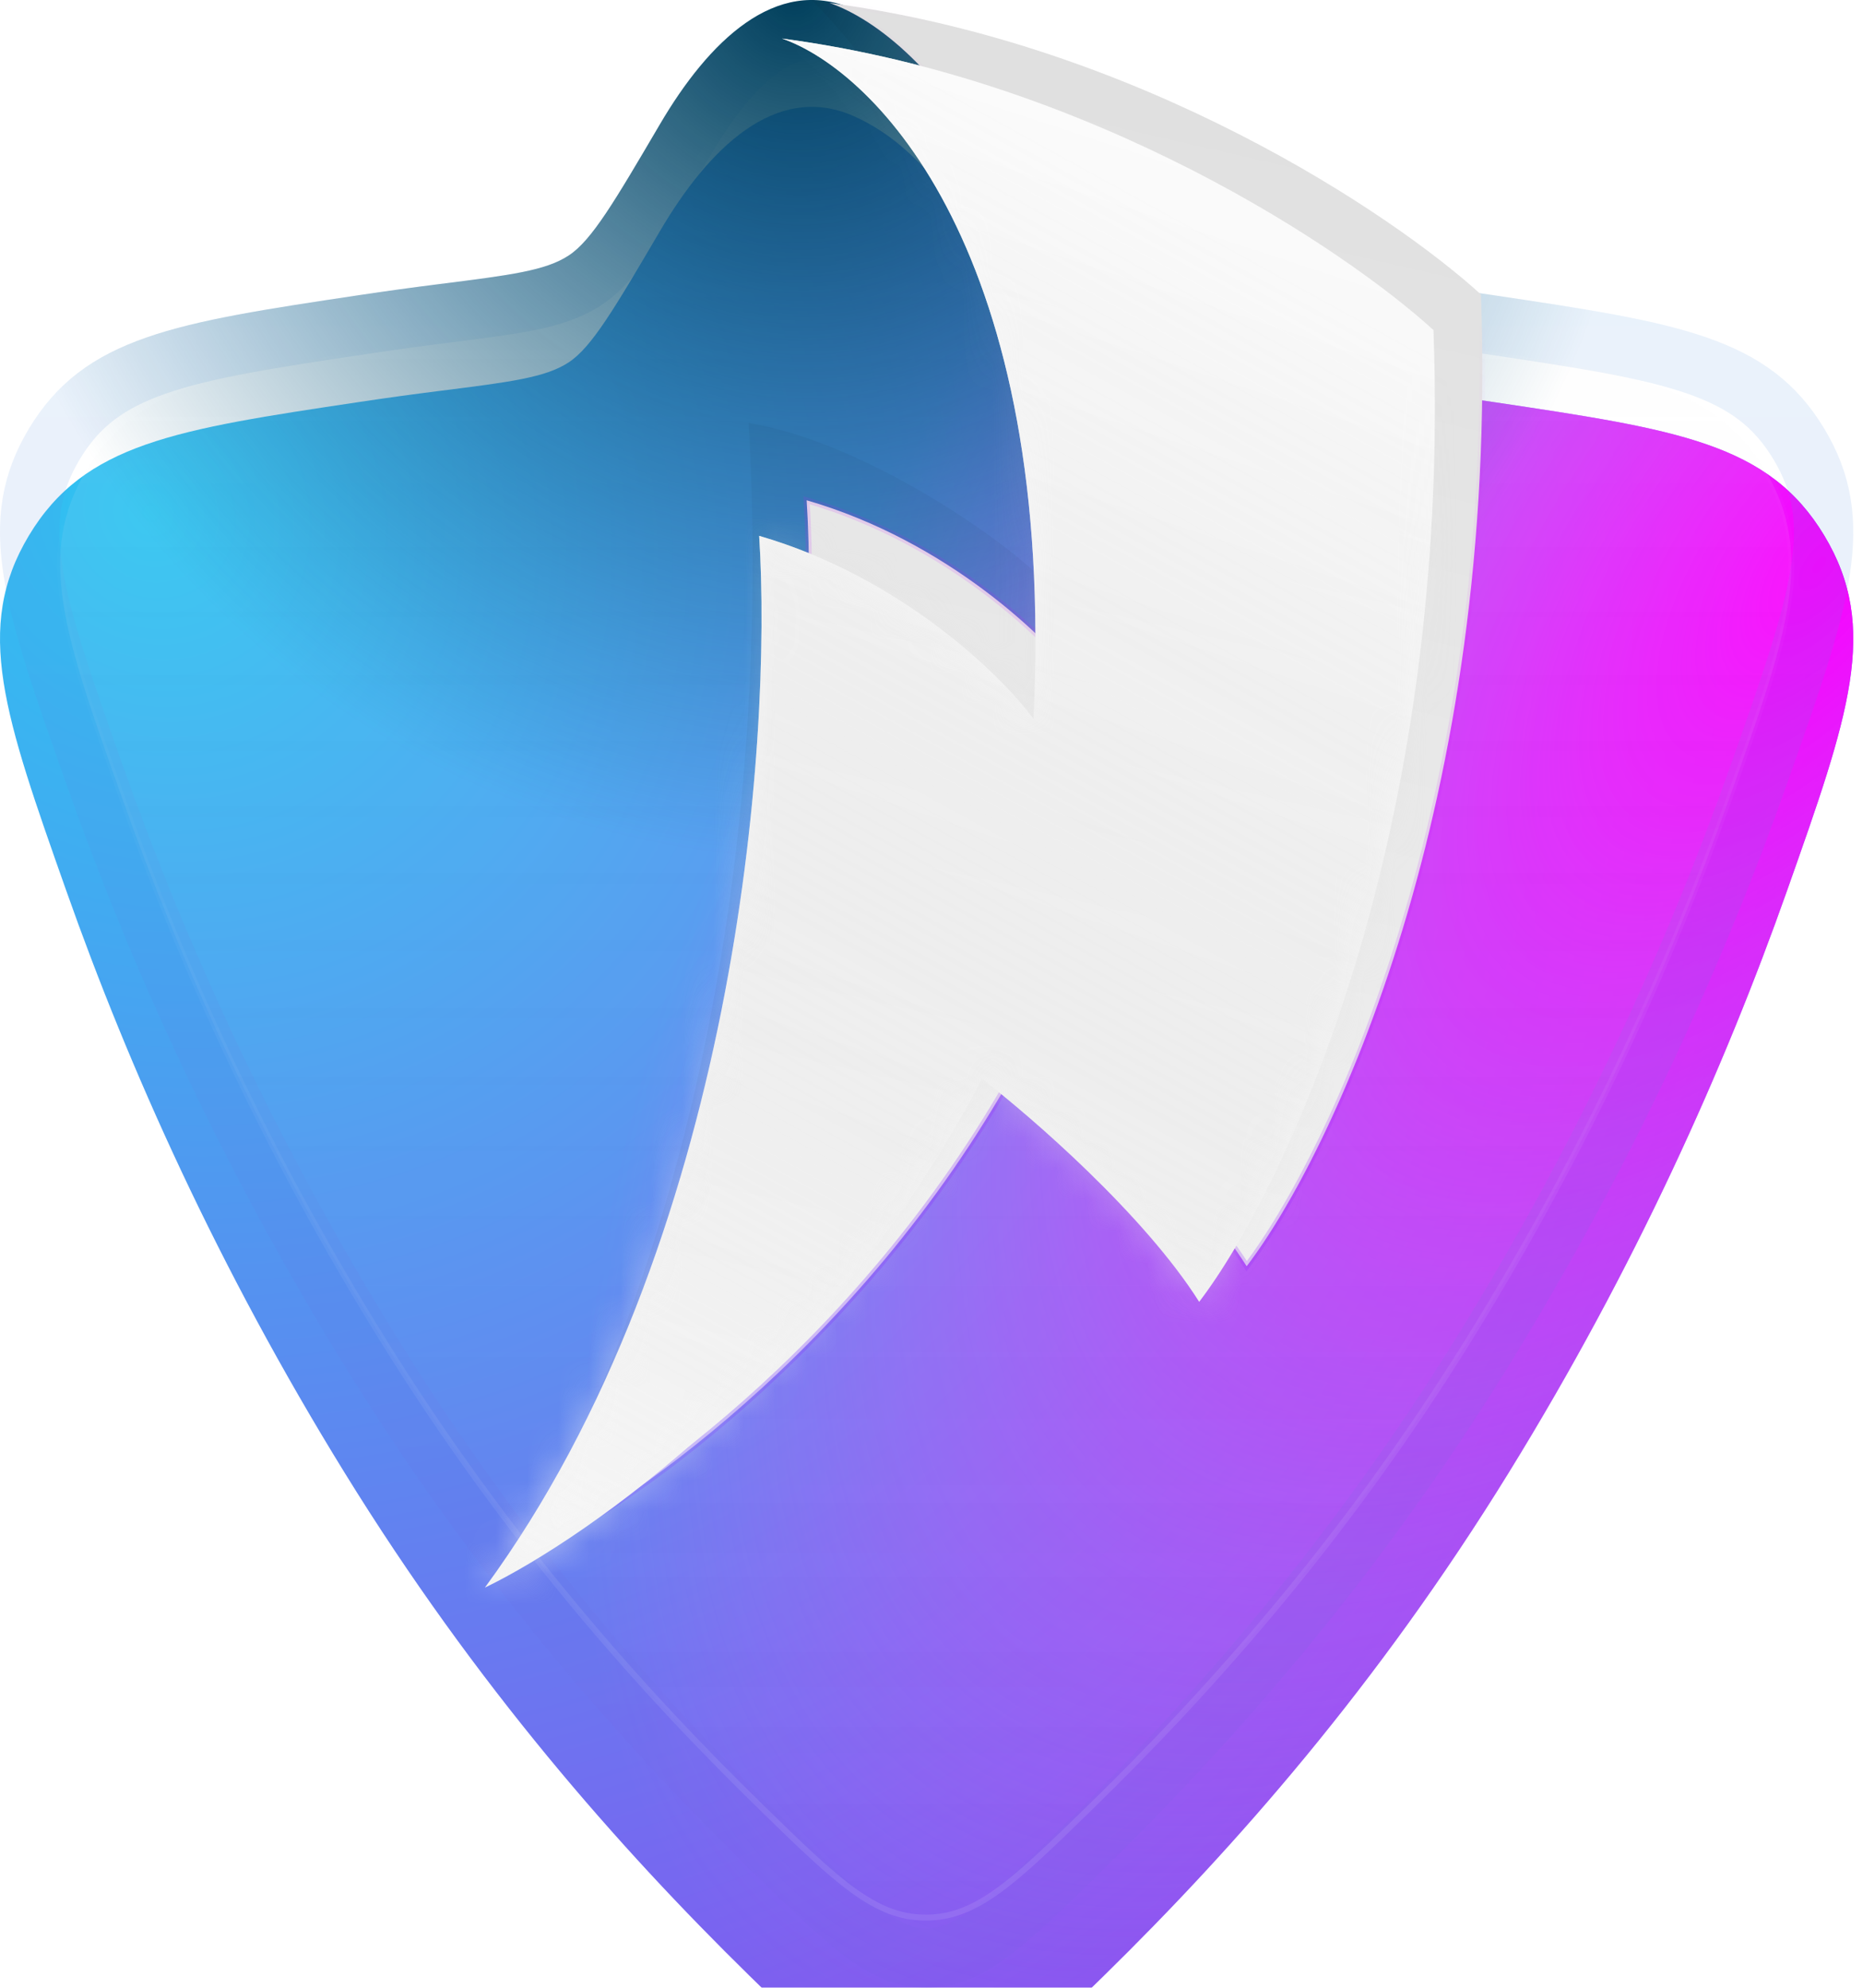 <svg width="60" height="64" viewBox="0 0 60 64" fill="none" xmlns="http://www.w3.org/2000/svg">
<g filter="url(#filter0_ii_28_2477)">
<path d="M14.159 9.145C16.436 8.858 17.574 8.715 18.317 8.225C19.06 7.736 19.791 6.491 21.253 4.002C22.82 1.333 24.977 -0.781 27.451 0.279C30.121 1.424 32.001 4.741 33.166 8.236C38.641 8.375 43.652 8.84 48.117 9.507C54.016 10.389 56.966 10.829 58.754 13.804C60.543 16.779 59.546 19.599 57.552 25.239C55.532 30.952 52.672 37.356 48.589 43.977C44.355 50.841 39.767 56.04 35.559 60.166C32.952 62.722 31.648 64 29.844 64C28.04 64 26.736 62.722 24.13 60.166C19.922 56.039 15.333 50.838 11.099 43.977C7.014 37.358 4.154 30.954 2.135 25.239C0.141 19.597 -0.856 16.776 0.931 13.802C2.718 10.829 5.669 10.386 11.57 9.502C12.414 9.375 13.277 9.256 14.159 9.145Z" fill="url(#paint0_radial_28_2477)"/>
<path d="M14.159 9.145C16.436 8.858 17.574 8.715 18.317 8.225C19.06 7.736 19.791 6.491 21.253 4.002C22.82 1.333 24.977 -0.781 27.451 0.279C30.121 1.424 32.001 4.741 33.166 8.236C38.641 8.375 43.652 8.84 48.117 9.507C54.016 10.389 56.966 10.829 58.754 13.804C60.543 16.779 59.546 19.599 57.552 25.239C55.532 30.952 52.672 37.356 48.589 43.977C44.355 50.841 39.767 56.04 35.559 60.166C32.952 62.722 31.648 64 29.844 64C28.04 64 26.736 62.722 24.13 60.166C19.922 56.039 15.333 50.838 11.099 43.977C7.014 37.358 4.154 30.954 2.135 25.239C0.141 19.597 -0.856 16.776 0.931 13.802C2.718 10.829 5.669 10.386 11.57 9.502C12.414 9.375 13.277 9.256 14.159 9.145Z" fill="url(#paint1_radial_28_2477)"/>
</g>
<path d="M32.26 8.539L32.472 9.175L33.142 9.192C38.578 9.33 43.55 9.791 47.976 10.452C50.961 10.899 53.069 11.217 54.663 11.773C56.191 12.306 57.176 13.035 57.935 14.297C58.694 15.558 58.874 16.772 58.627 18.376C58.369 20.049 57.66 22.066 56.651 24.92C54.65 30.578 51.819 36.919 47.775 43.475C43.592 50.258 39.057 55.398 34.889 59.484C33.566 60.782 32.645 61.681 31.837 62.269C31.064 62.833 30.48 63.044 29.844 63.044C29.208 63.044 28.624 62.832 27.851 62.269C27.043 61.681 26.123 60.781 24.799 59.483C20.632 55.396 16.096 50.255 11.913 43.475L11.913 43.474C7.867 36.921 5.036 30.579 3.036 24.921C2.027 22.066 1.318 20.048 1.06 18.375C0.812 16.77 0.993 15.556 1.75 14.295C2.509 13.033 3.494 12.305 5.023 11.771C6.617 11.215 8.725 10.895 11.711 10.447C12.548 10.322 13.404 10.203 14.279 10.093L14.317 10.088C15.423 9.949 16.305 9.838 17.001 9.698C17.708 9.556 18.32 9.368 18.843 9.024C19.385 8.667 19.841 8.094 20.309 7.396C20.784 6.689 21.344 5.735 22.06 4.515L22.077 4.486C22.832 3.201 23.679 2.141 24.559 1.526C25.401 0.938 26.21 0.787 27.075 1.158C28.18 1.632 29.189 2.588 30.08 3.91C30.967 5.227 31.695 6.845 32.26 8.539Z" stroke="url(#paint2_linear_28_2477)" stroke-width="1.912" stroke-miterlimit="10"/>
<path d="M32.839 9.913L32.861 9.976L32.928 9.978C38.055 10.107 42.749 10.54 46.93 11.161C49.699 11.572 51.762 11.879 53.344 12.427C54.919 12.973 56.009 13.756 56.834 15.119C57.658 16.483 57.842 17.809 57.587 19.451C57.331 21.1 56.634 23.061 55.698 25.692C53.807 31.009 51.129 36.97 47.305 43.132C43.342 49.519 39.046 54.357 35.106 58.197C33.882 59.39 32.971 60.277 32.156 60.868C31.344 61.455 30.635 61.742 29.816 61.742C28.996 61.742 28.287 61.455 27.476 60.867C26.66 60.277 25.75 59.39 24.526 58.197C20.586 54.356 16.289 49.517 12.326 43.132L12.245 43.182L12.326 43.132C8.5 36.971 5.823 31.011 3.932 25.692C2.996 23.061 2.299 21.099 2.043 19.449C1.788 17.807 1.971 16.48 2.795 15.118C3.619 13.755 4.71 12.972 6.285 12.425C7.867 11.876 9.931 11.568 12.7 11.156C13.392 11.053 14.098 10.955 14.818 10.863L14.822 10.862C15.937 10.719 16.778 10.611 17.432 10.481C18.086 10.35 18.561 10.194 18.94 9.95C19.32 9.705 19.704 9.262 20.182 8.578C20.662 7.892 21.243 6.952 22.015 5.704L22.017 5.701C22.74 4.532 23.583 3.513 24.515 2.903C25.443 2.296 26.456 2.097 27.535 2.557C28.764 3.08 29.817 4.104 30.701 5.408C31.584 6.712 32.295 8.29 32.839 9.913Z" fill="url(#paint3_linear_28_2477)" fill-opacity="0.29" stroke="url(#paint4_linear_28_2477)" stroke-width="0.191" stroke-miterlimit="10"/>
<path d="M14.159 9.145C16.436 8.858 17.574 8.715 18.317 8.225C19.06 7.736 19.791 6.491 21.253 4.002C22.82 1.333 24.977 -0.781 27.451 0.279C30.121 1.424 32.001 4.741 33.166 8.236C38.641 8.375 43.652 8.84 48.117 9.507C54.016 10.389 56.966 10.829 58.754 13.804C60.543 16.779 59.546 19.599 57.552 25.239C55.532 30.952 52.672 37.356 48.589 43.977C44.355 50.841 39.767 56.04 35.559 60.166C32.952 62.722 31.648 64 29.844 64C28.04 64 26.736 62.722 24.13 60.166C19.922 56.039 15.333 50.838 11.099 43.977C7.014 37.358 4.154 30.954 2.135 25.239C0.141 19.597 -0.856 16.776 0.931 13.802C2.718 10.829 5.669 10.386 11.57 9.502C12.414 9.375 13.277 9.256 14.159 9.145Z" fill="url(#paint5_radial_28_2477)"/>
<path d="M33.68 18.772C33.68 9.644 28.649 2.454 26.134 0C31.14 0.589 34.722 4.417 35.888 6.257L37.728 12.147C38.771 14.662 40.563 20.613 39.385 24.294C37.913 28.895 33.68 18.772 31.287 28.342C29.373 35.998 20.919 45.765 16.932 49.691C24.588 35.851 24.477 19.754 24.109 13.619C27.79 14.208 32.453 17.423 33.68 18.772Z" fill="black" fill-opacity="0.04"/>
<path d="M34.813 21.996C35.549 6.979 29.721 1.138 26.715 0.095C36.727 1.421 44.874 6.905 47.696 9.482C48.285 25.824 42.911 37.149 40.15 40.769C38.384 37.971 34.752 34.818 33.157 33.591C28.298 42.867 20.458 48.376 17.145 49.971C25.243 38.928 26.409 22.794 25.979 16.107C30.544 17.432 33.77 20.585 34.813 21.996Z" fill="url(#paint6_linear_28_2477)" stroke="url(#paint7_linear_28_2477)" stroke-opacity="0.46" stroke-width="0.191"/>
<g filter="url(#filter1_dii_28_2477)">
<mask id="path-7-inside-1_28_2477" fill="white">
<path d="M34.813 21.996C35.549 6.979 29.721 1.138 26.715 0.095C36.727 1.421 44.874 6.905 47.696 9.482C48.285 25.824 42.911 37.149 40.15 40.769C38.384 37.971 34.752 34.818 33.157 33.591C28.298 42.867 20.458 48.376 17.145 49.971C25.243 38.928 26.409 22.794 25.979 16.107C30.544 17.432 33.77 20.585 34.813 21.996Z"/>
</mask>
<path d="M34.813 21.996C35.549 6.979 29.721 1.138 26.715 0.095C36.727 1.421 44.874 6.905 47.696 9.482C48.285 25.824 42.911 37.149 40.15 40.769C38.384 37.971 34.752 34.818 33.157 33.591C28.298 42.867 20.458 48.376 17.145 49.971C25.243 38.928 26.409 22.794 25.979 16.107C30.544 17.432 33.77 20.585 34.813 21.996Z" fill="url(#paint8_linear_28_2477)"/>
<path d="M34.813 21.996C35.549 6.979 29.721 1.138 26.715 0.095C36.727 1.421 44.874 6.905 47.696 9.482C48.285 25.824 42.911 37.149 40.15 40.769C38.384 37.971 34.752 34.818 33.157 33.591C28.298 42.867 20.458 48.376 17.145 49.971C25.243 38.928 26.409 22.794 25.979 16.107C30.544 17.432 33.77 20.585 34.813 21.996Z" fill="url(#paint9_linear_28_2477)"/>
<path d="M26.715 0.095L28.672 -14.687L21.828 14.183L26.715 0.095ZM34.813 21.996L22.822 30.86L47.661 64.466L49.707 22.726L34.813 21.996ZM25.979 16.107L30.137 1.787L9.737 -4.136L11.098 17.063L25.979 16.107ZM17.145 49.971L5.12 41.152L23.614 63.406L17.145 49.971ZM33.157 33.591L42.249 21.772L28.182 10.951L19.948 26.672L33.157 33.591ZM40.15 40.769L27.543 48.731L38.998 66.868L52.007 49.812L40.15 40.769ZM47.696 9.482L62.598 8.945L62.373 2.69L57.751 -1.531L47.696 9.482ZM21.828 14.183C20.102 13.585 19.221 12.792 18.97 12.549C18.633 12.222 18.658 12.131 18.841 12.495C19.192 13.194 20.19 15.74 19.919 21.266L49.707 22.726C50.598 4.554 43.617 -9.824 31.603 -13.992L21.828 14.183ZM46.805 13.133C44.277 9.713 38.507 4.217 30.137 1.787L21.822 30.427C21.898 30.449 22.029 30.497 22.211 30.593C22.393 30.688 22.586 30.811 22.772 30.95C22.959 31.091 23.091 31.212 23.149 31.27C23.177 31.297 23.168 31.29 23.126 31.243C23.091 31.203 22.982 31.077 22.822 30.86L46.805 13.133ZM11.098 17.063C11.229 19.105 11.133 23.506 10.138 28.481C9.131 33.514 7.429 38.005 5.12 41.152L29.17 58.789C34.96 50.894 37.889 41.796 39.382 34.33C40.887 26.805 41.158 19.796 40.86 15.151L11.098 17.063ZM23.614 63.406C29.306 60.666 39.777 53.089 46.366 40.51L19.948 26.672C18.471 29.492 16.469 31.858 14.489 33.675C13.512 34.571 12.601 35.278 11.862 35.791C11.082 36.331 10.653 36.547 10.676 36.535L23.614 63.406ZM24.065 45.41C24.421 45.684 25.291 46.404 26.194 47.282C26.63 47.706 26.994 48.089 27.269 48.407C27.566 48.749 27.622 48.858 27.543 48.731L52.758 32.806C49.516 27.673 44.106 23.201 42.249 21.772L24.065 45.41ZM52.007 49.812C57.029 43.227 63.301 28.449 62.598 8.945L32.794 10.018C33.025 16.429 32.081 21.704 30.909 25.57C30.322 27.507 29.69 29.048 29.152 30.161C28.579 31.345 28.224 31.817 28.294 31.725L52.007 49.812ZM57.751 -1.531C53.268 -5.623 42.411 -12.869 28.672 -14.687L24.759 14.878C27.692 15.266 30.595 16.31 33.122 17.6C35.722 18.928 37.331 20.209 37.642 20.494L57.751 -1.531Z" fill="url(#paint10_linear_28_2477)" fill-opacity="0.54" mask="url(#path-7-inside-1_28_2477)"/>
</g>
<defs>
<filter id="filter0_ii_28_2477" x="0" y="0" width="59.686" height="68.206" filterUnits="userSpaceOnUse" color-interpolation-filters="sRGB">
<feFlood flood-opacity="0" result="BackgroundImageFix"/>
<feBlend mode="normal" in="SourceGraphic" in2="BackgroundImageFix" result="shape"/>
<feColorMatrix in="SourceAlpha" type="matrix" values="0 0 0 0 0 0 0 0 0 0 0 0 0 0 0 0 0 0 127 0" result="hardAlpha"/>
<feOffset dy="-0.765"/>
<feComposite in2="hardAlpha" operator="arithmetic" k2="-1" k3="1"/>
<feColorMatrix type="matrix" values="0 0 0 0 1 0 0 0 0 1 0 0 0 0 1 0 0 0 0.29 0"/>
<feBlend mode="normal" in2="shape" result="effect1_innerShadow_28_2477"/>
<feColorMatrix in="SourceAlpha" type="matrix" values="0 0 0 0 0 0 0 0 0 0 0 0 0 0 0 0 0 0 127 0" result="hardAlpha"/>
<feOffset dy="4.206"/>
<feGaussianBlur stdDeviation="4.397"/>
<feComposite in2="hardAlpha" operator="arithmetic" k2="-1" k3="1"/>
<feColorMatrix type="matrix" values="0 0 0 0 0.679 0 0 0 0 0.859 0 0 0 0 0.298 0 0 0 0.04 0"/>
<feBlend mode="normal" in2="effect1_innerShadow_28_2477" result="effect2_innerShadow_28_2477"/>
</filter>
<filter id="filter1_dii_28_2477" x="15.616" y="-1.434" width="33.654" height="54.464" filterUnits="userSpaceOnUse" color-interpolation-filters="sRGB">
<feFlood flood-opacity="0" result="BackgroundImageFix"/>
<feColorMatrix in="SourceAlpha" type="matrix" values="0 0 0 0 0 0 0 0 0 0 0 0 0 0 0 0 0 0 127 0" result="hardAlpha"/>
<feOffset dy="1.529"/>
<feGaussianBlur stdDeviation="0.765"/>
<feComposite in2="hardAlpha" operator="out"/>
<feColorMatrix type="matrix" values="0 0 0 0 0 0 0 0 0 0 0 0 0 0 0 0 0 0 0.25 0"/>
<feBlend mode="normal" in2="BackgroundImageFix" result="effect1_dropShadow_28_2477"/>
<feBlend mode="normal" in="SourceGraphic" in2="effect1_dropShadow_28_2477" result="shape"/>
<feColorMatrix in="SourceAlpha" type="matrix" values="0 0 0 0 0 0 0 0 0 0 0 0 0 0 0 0 0 0 127 0" result="hardAlpha"/>
<feOffset dy="-1.912"/>
<feGaussianBlur stdDeviation="0.765"/>
<feComposite in2="hardAlpha" operator="arithmetic" k2="-1" k3="1"/>
<feColorMatrix type="matrix" values="0 0 0 0 0 0 0 0 0 0 0 0 0 0 0 0 0 0 0.08 0"/>
<feBlend mode="normal" in2="shape" result="effect2_innerShadow_28_2477"/>
<feColorMatrix in="SourceAlpha" type="matrix" values="0 0 0 0 0 0 0 0 0 0 0 0 0 0 0 0 0 0 127 0" result="hardAlpha"/>
<feOffset dx="-1.529" dy="1.529"/>
<feGaussianBlur stdDeviation="1.147"/>
<feComposite in2="hardAlpha" operator="arithmetic" k2="-1" k3="1"/>
<feColorMatrix type="matrix" values="0 0 0 0 1 0 0 0 0 1 0 0 0 0 1 0 0 0 0.25 0"/>
<feBlend mode="normal" in2="effect2_innerShadow_28_2477" result="effect3_innerShadow_28_2477"/>
</filter>
<radialGradient id="paint0_radial_28_2477" cx="0" cy="0" r="1" gradientUnits="userSpaceOnUse" gradientTransform="translate(4.905 12.849) rotate(62.066) scale(102.455 92.042)">
<stop stop-color="#2DC4F1"/>
<stop offset="1" stop-color="#C900EE"/>
</radialGradient>
<radialGradient id="paint1_radial_28_2477" cx="0" cy="0" r="1" gradientUnits="userSpaceOnUse" gradientTransform="translate(58.709 14.723) rotate(126.907) scale(56.39 26.76)">
<stop stop-color="#FA00FF"/>
<stop offset="1" stop-color="#FC5CFF" stop-opacity="0"/>
</radialGradient>
<linearGradient id="paint2_linear_28_2477" x1="29.843" y1="-18.588" x2="29.843" y2="64" gradientUnits="userSpaceOnUse">
<stop stop-color="#39B2E9" stop-opacity="0.12"/>
<stop offset="1" stop-color="#785FDD" stop-opacity="0.12"/>
</linearGradient>
<linearGradient id="paint3_linear_28_2477" x1="29.815" y1="-4.993" x2="29.815" y2="61.838" gradientUnits="userSpaceOnUse">
<stop stop-color="white" stop-opacity="0.42"/>
<stop offset="0.545" stop-color="#EAEAEA" stop-opacity="0.191"/>
<stop offset="1" stop-color="#D9D9D9" stop-opacity="0"/>
</linearGradient>
<linearGradient id="paint4_linear_28_2477" x1="33.864" y1="74.537" x2="28.159" y2="11.411" gradientUnits="userSpaceOnUse">
<stop stop-color="white" stop-opacity="0.12"/>
<stop offset="1" stop-color="white" stop-opacity="0"/>
</linearGradient>
<radialGradient id="paint5_radial_28_2477" cx="0" cy="0" r="1" gradientUnits="userSpaceOnUse" gradientTransform="translate(25.582) rotate(57.355) scale(27.977 27.249)">
<stop stop-color="#003E5B"/>
<stop offset="1" stop-color="#005883" stop-opacity="0"/>
</radialGradient>
<linearGradient id="paint6_linear_28_2477" x1="45.826" y1="-11.411" x2="32.391" y2="47.115" gradientUnits="userSpaceOnUse">
<stop stop-color="#D9D9D9"/>
<stop offset="1" stop-color="#F3F3F3"/>
</linearGradient>
<linearGradient id="paint7_linear_28_2477" x1="16.564" y1="52.82" x2="41.778" y2="6.994" gradientUnits="userSpaceOnUse">
<stop stop-color="#5247FF"/>
<stop offset="1" stop-color="#F006F8" stop-opacity="0"/>
</linearGradient>
<linearGradient id="paint8_linear_28_2477" x1="45.826" y1="-11.411" x2="32.391" y2="47.115" gradientUnits="userSpaceOnUse">
<stop stop-color="#D9D9D9"/>
<stop offset="1" stop-color="#F3F3F3"/>
</linearGradient>
<linearGradient id="paint9_linear_28_2477" x1="43.434" y1="-2.208" x2="27.79" y2="45.274" gradientUnits="userSpaceOnUse">
<stop stop-color="white"/>
<stop offset="1" stop-color="white" stop-opacity="0"/>
</linearGradient>
<linearGradient id="paint10_linear_28_2477" x1="16.564" y1="52.82" x2="41.778" y2="6.994" gradientUnits="userSpaceOnUse">
<stop stop-color="white"/>
<stop offset="1" stop-color="#C8C8C8" stop-opacity="0"/>
</linearGradient>
</defs>
</svg>
